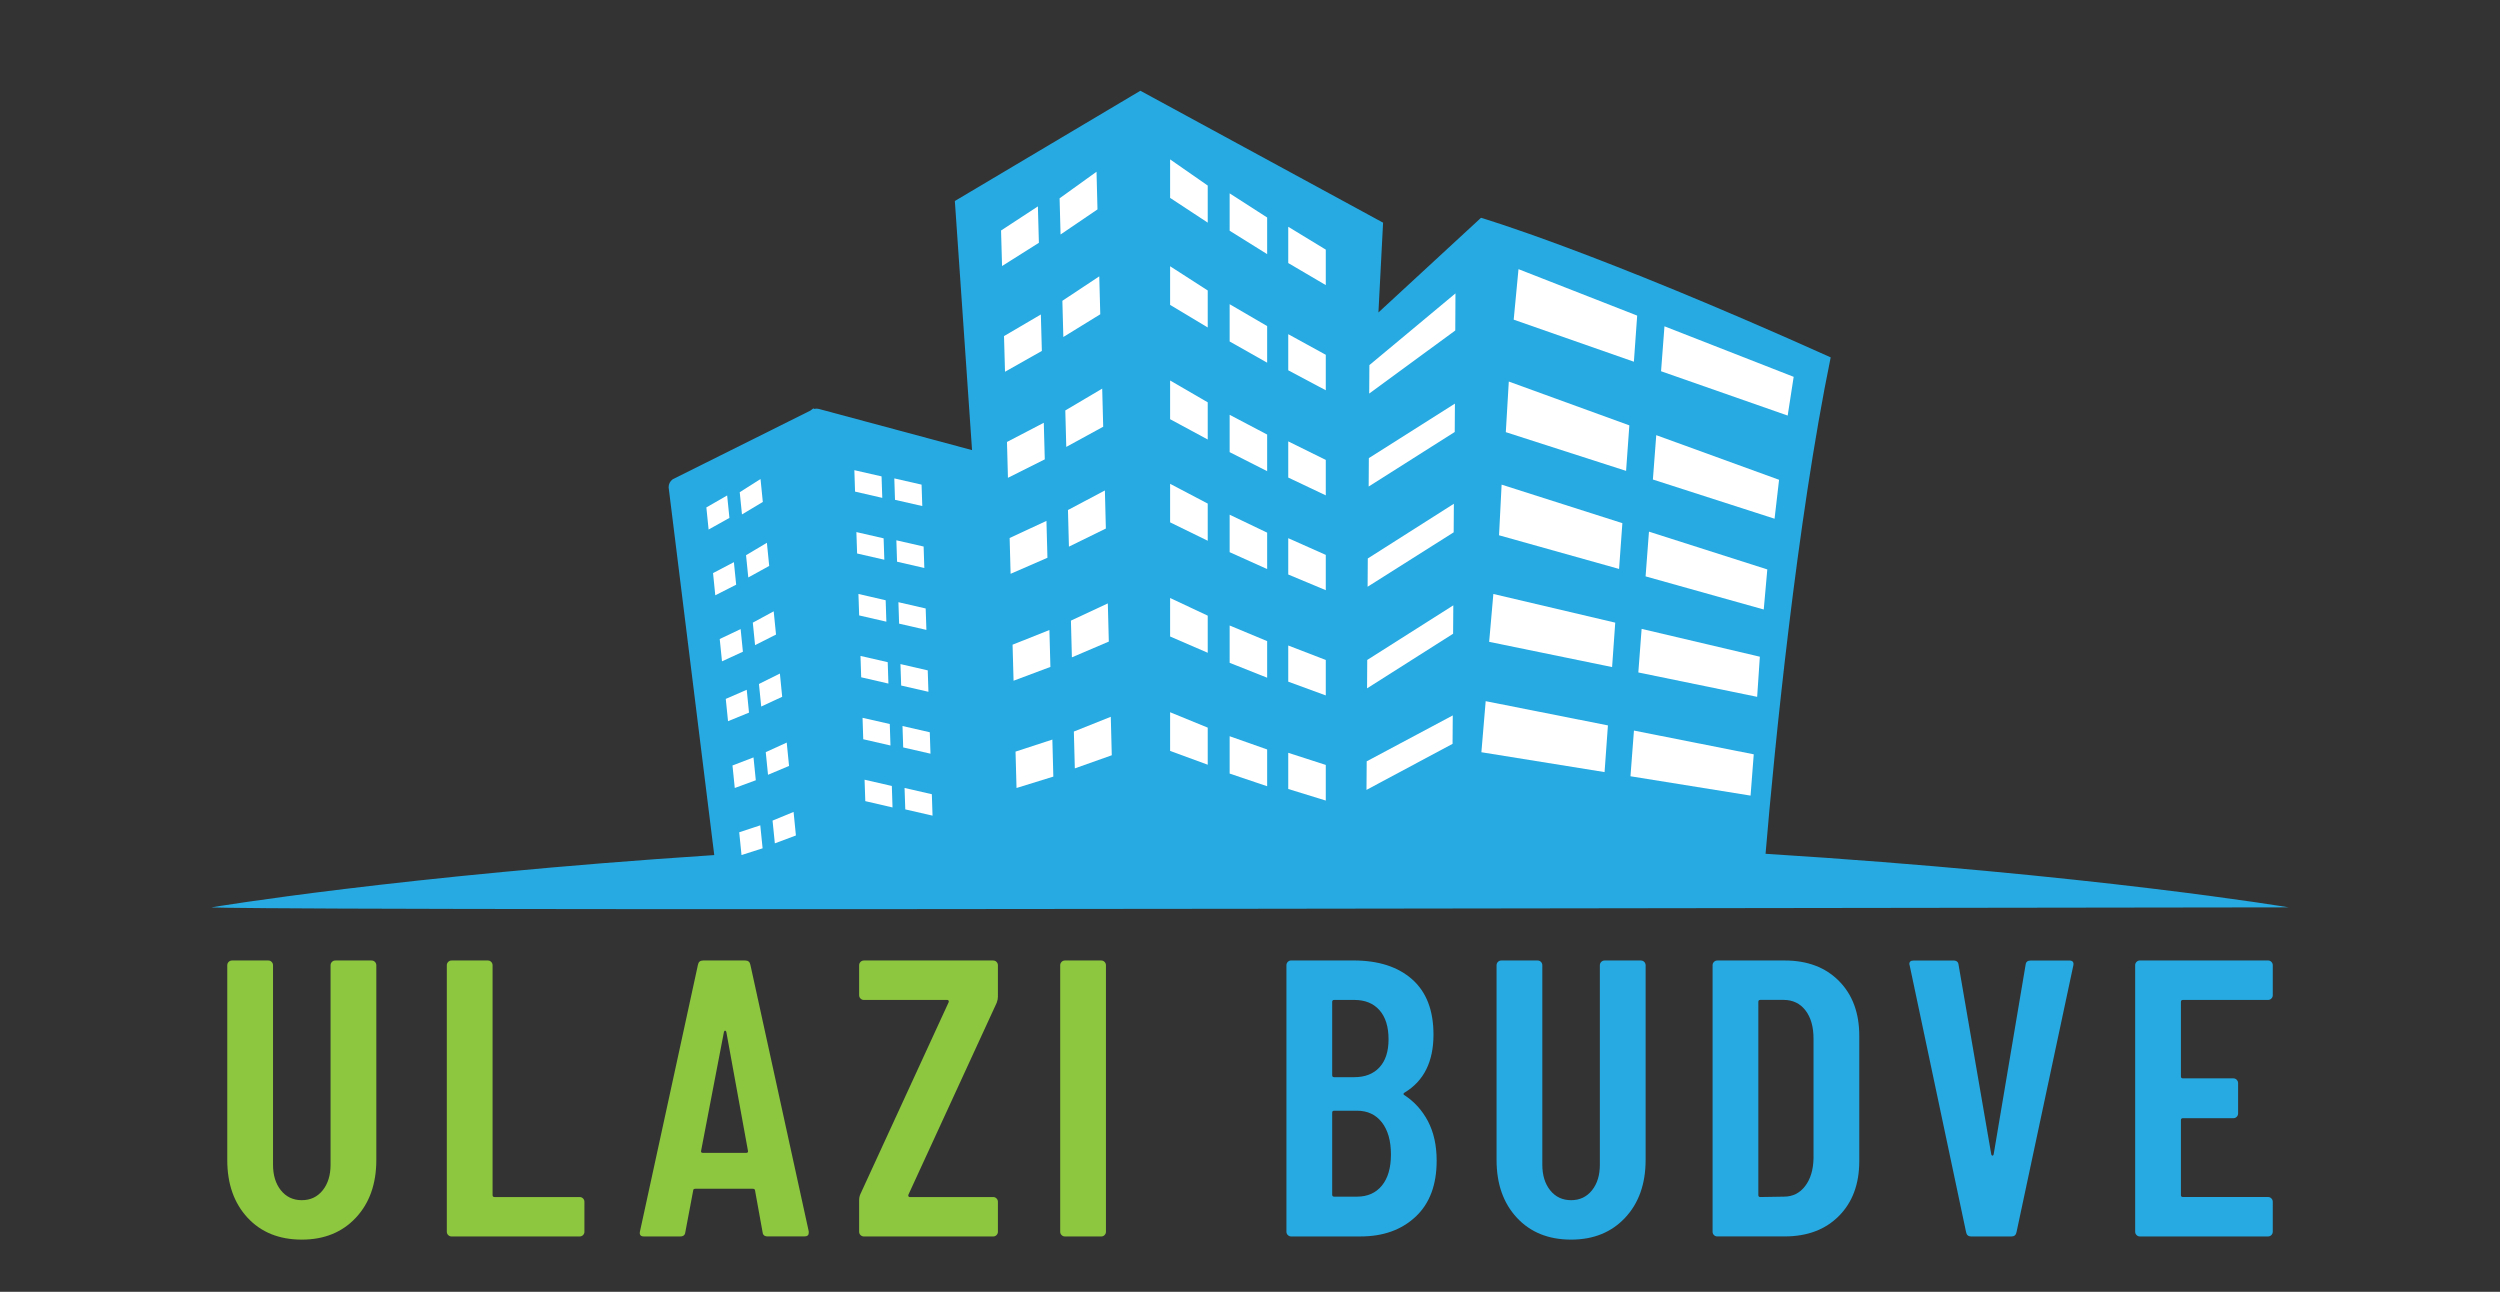 <?xml version="1.0" encoding="utf-8"?>
<!-- Generator: Adobe Illustrator 27.2.0, SVG Export Plug-In . SVG Version: 6.00 Build 0)  -->
<svg version="1.1" id="Layer_1" xmlns="http://www.w3.org/2000/svg" xmlns:xlink="http://www.w3.org/1999/xlink" x="0px" y="0px"
	 viewBox="0 0 827.23 427.44" style="enable-background:new 0 0 827.23 427.44;" xml:space="preserve">
<rect x="0" y="0" width="827.23" height="427.44" fill="#333333" stroke="none"/>
<style type="text/css">
	.st0{fill:#27AAE1;}
	.st1{fill:#8DC63F;}
	.st2{fill:#FFFFFF;}
	.st3{fill-rule:evenodd;clip-rule:evenodd;fill:#FFFFFF;}
</style>
<path class="st0" d="M584.21,282.51c2.94-35.08,10.35-109.66,21.55-164.26c-78.46-35.3-115.71-46.18-115.71-46.18l-33.94,31.32
	l1.54-29.71l-80.31-43.65l-61.39,36.48l5.69,82.43l-50.49-13.57c-0.63-0.18-1.22-0.18-1.82-0.05l-0.15-0.22l-0.93,0.69
	c0,0-0.03,0.02-0.03,0.03c-0.04,0.02-0.04,0.02-0.05,0.04l-45.56,22.72c-0.88,0.63-1.37,1.58-1.37,2.66l15.1,121.7
	c-104.02,6.82-166.39,17.3-166.39,17.3s0,0.93,343.69,0.47c343.69-0.47,343.69-0.47,343.69-0.47S692.25,289.31,584.21,282.51z"/>
<g>
	<g>
		<polygon class="st2" points="291.94,164.74 282.93,162.67 282.7,155.58 291.7,157.63 		"/>
		<polygon class="st2" points="305.18,167.45 296.15,165.39 295.92,158.3 304.94,160.36 		"/>
	</g>
	<g>
		<g>
			<polygon class="st2" points="292.62,185.21 283.61,183.15 283.37,176.06 292.38,178.13 			"/>
			<polygon class="st2" points="305.85,187.94 296.83,185.87 296.6,178.78 305.62,180.84 			"/>
		</g>
	</g>
	<g>
		<g>
			<polygon class="st2" points="293.29,205.71 284.29,203.64 284.05,196.54 293.06,198.62 			"/>
			<polygon class="st2" points="306.54,208.43 297.51,206.36 297.28,199.26 306.3,201.34 			"/>
		</g>
	</g>
	<g>
		<g>
			<polygon class="st2" points="293.97,226.19 284.96,224.11 284.73,217.04 293.74,219.11 			"/>
			<polygon class="st2" points="307.21,228.91 298.19,226.84 297.95,219.74 306.98,221.82 			"/>
		</g>
	</g>
	<g>
		<g>
			<polygon class="st2" points="294.65,246.68 285.64,244.61 285.41,237.52 294.42,239.57 			"/>
			<polygon class="st2" points="307.89,249.39 298.86,247.32 298.63,240.23 307.66,242.3 			"/>
		</g>
	</g>
	<g>
		<g>
			<polygon class="st2" points="295.33,267.18 286.32,265.09 286.08,258 295.1,260.07 			"/>
			<polygon class="st2" points="308.57,269.89 299.55,267.82 299.31,260.73 308.34,262.8 			"/>
		</g>
	</g>
	<g>
		<polygon class="st3" points="331.24,76.27 343.43,68.29 343.76,80.34 331.57,88.03 		"/>
		<polygon class="st3" points="332.22,111.21 344.41,104.06 344.74,116.12 332.55,123.01 		"/>
		<polygon class="st3" points="351.53,99.53 363.74,91.44 364.07,103.99 351.85,111.51 		"/>
		<polygon class="st3" points="350.61,65.62 362.83,56.83 363.15,69.29 350.93,77.59 		"/>
		<polygon class="st3" points="333.2,146.24 345.38,139.89 345.71,152 333.52,158.1 		"/>
		<polygon class="st3" points="352.5,135.81 364.71,128.59 365.04,141.2 352.82,147.88 		"/>
		<polygon class="st3" points="334.08,178.03 346.26,172.35 346.59,184.56 334.4,189.87 		"/>
		<polygon class="st3" points="353.38,168.76 365.6,162.29 365.92,174.89 353.7,180.88 		"/>
		<polygon class="st3" points="335.05,213.32 347.24,208.47 347.57,220.68 335.38,225.25 		"/>
		<polygon class="st3" points="354.36,205.36 366.57,199.66 366.9,212.29 354.68,217.51 		"/>
		<polygon class="st3" points="336.03,248.7 348.22,244.72 348.54,256.97 336.36,260.74 		"/>
		<polygon class="st3" points="355.33,242.06 367.55,237.18 367.88,249.91 355.65,254.25 		"/>
	</g>
	<g>
		<g>
			<polygon class="st3" points="419.29,71.97 406.88,63.98 406.88,76.35 419.29,84.09 			"/>
			<polygon class="st3" points="419.29,107.9 406.88,100.66 406.88,112.99 419.29,120.01 			"/>
			<polygon class="st3" points="399.63,96.12 387.18,88.1 387.18,100.88 399.63,108.36 			"/>
			<polygon class="st3" points="399.63,61.4 387.18,52.74 387.18,65.48 399.63,73.67 			"/>
			<polygon class="st3" points="419.29,143.79 406.88,137.26 406.88,149.61 419.29,155.91 			"/>
			<polygon class="st3" points="399.63,133.13 387.18,125.9 387.18,138.71 399.63,145.43 			"/>
			<polygon class="st3" points="419.29,176.25 406.88,170.31 406.88,182.71 419.29,188.3 			"/>
			<polygon class="st3" points="399.63,166.63 387.18,160.09 387.18,172.84 399.63,178.93 			"/>
			<polygon class="st3" points="419.29,212.14 406.88,206.97 406.88,219.32 419.29,224.25 			"/>
			<polygon class="st3" points="399.63,203.72 387.18,197.87 387.18,210.61 399.63,216 			"/>
			<polygon class="st3" points="419.29,247.99 406.88,243.61 406.88,255.97 419.29,260.16 			"/>
			<polygon class="st3" points="399.63,240.77 387.18,235.67 387.18,248.47 399.63,253.04 			"/>
		</g>
		<g>
			<polygon class="st3" points="438.69,82.6 426.27,75.04 426.27,87.04 438.69,94.34 			"/>
			<polygon class="st3" points="438.69,117.4 426.27,110.58 426.27,122.53 438.69,129.14 			"/>
			<polygon class="st3" points="438.69,152.18 426.27,146.05 426.27,158.02 438.69,163.91 			"/>
			<polygon class="st3" points="438.69,183.61 426.27,178.08 426.27,190.1 438.69,195.29 			"/>
			<polygon class="st3" points="438.69,218.38 426.27,213.59 426.27,225.56 438.69,230.11 			"/>
			<polygon class="st3" points="438.69,253.11 426.27,249.1 426.27,261.07 438.69,264.9 			"/>
		</g>
	</g>
	<g>
		<polygon class="st3" points="233.73,167.9 240.61,163.94 241.36,171.37 234.47,175.22 		"/>
		<polygon class="st3" points="235.94,189.63 242.84,186.01 243.59,193.47 236.68,196.98 		"/>
		<polygon class="st3" points="246.86,183.71 253.76,179.6 254.52,187.26 247.6,191.08 		"/>
		<polygon class="st3" points="244.77,162.87 251.65,158.5 252.41,166.09 245.51,170.22 		"/>
		<polygon class="st3" points="238.15,211.44 245.07,208.16 245.82,215.65 238.9,218.83 		"/>
		<polygon class="st3" points="249.1,206.03 256.01,202.28 256.78,209.97 249.84,213.47 		"/>
		<polygon class="st3" points="240.15,231.26 247.09,228.24 247.84,235.8 240.9,238.64 		"/>
		<polygon class="st3" points="251.13,226.32 258.06,222.87 258.82,230.56 251.88,233.79 		"/>
		<polygon class="st3" points="242.37,253.29 249.33,250.62 250.09,258.18 243.13,260.74 		"/>
		<polygon class="st3" points="253.38,248.88 260.32,245.71 261.09,253.44 254.13,256.37 		"/>
		<polygon class="st3" points="244.6,275.4 251.57,273.09 252.34,280.7 245.36,282.93 		"/>
		<polygon class="st3" points="255.63,271.53 262.59,268.66 263.36,276.45 256.39,279.06 		"/>
	</g>
	<g>
		<polygon class="st2" points="502.46,89.06 500.87,105.77 540.64,119.69 541.73,104.43 		"/>
		<polygon class="st2" points="591.53,137.51 593.51,124.69 550.76,107.97 549.63,122.84 		"/>
		<polygon class="st2" points="499.25,126.25 498.26,143 538.06,155.81 539.14,140.75 		"/>
		<polygon class="st2" points="587.19,171.64 588.68,158.76 548.04,143.99 546.93,158.67 		"/>
		<polygon class="st2" points="583.61,201.68 584.79,188.42 545.63,175.92 544.51,190.72 		"/>
		<polygon class="st2" points="496.87,160.36 496.02,177.12 535.74,188.26 536.83,173.11 		"/>
		<polygon class="st2" points="494.14,196.54 492.75,212.38 533.43,220.73 534.47,206.03 		"/>
		<polygon class="st2" points="581.43,230.58 582.32,217.3 543.2,208.09 542.11,222.51 		"/>
		<polygon class="st2" points="491.6,232.01 490.18,248.91 530.94,255.48 532.05,240.03 		"/>
		<polygon class="st2" points="579.25,263.26 580.3,249.6 540.66,241.74 539.51,256.86 		"/>
	</g>
	<g>
		<g>
			<polygon class="st3" points="453.12,120.81 481.6,97.08 481.54,109.35 453.06,130.23 			"/>
			<polygon class="st3" points="452.94,151.59 481.42,133.55 481.36,142.94 452.88,160.99 			"/>
			<polygon class="st3" points="452.59,184.79 481.07,166.69 481.01,176.14 452.53,194.15 			"/>
			<polygon class="st3" points="452.41,218.37 480.89,200.3 480.82,209.7 452.35,227.77 			"/>
			<polygon class="st3" points="452.23,251.91 480.71,236.72 480.64,246.13 452.16,261.37 			"/>
		</g>
	</g>
</g>
<g>
	<path class="st1" d="M81.92,402.94c-4.48-4.83-6.72-11.2-6.72-19.11v-64.44c0-0.43,0.15-0.8,0.46-1.11c0.3-0.3,0.67-0.46,1.11-0.46
		h12c0.43,0,0.8,0.15,1.11,0.46c0.3,0.31,0.46,0.67,0.46,1.11v66c0,3.48,0.87,6.31,2.61,8.48c1.74,2.17,4.04,3.26,6.91,3.26
		s5.17-1.09,6.91-3.26c1.74-2.17,2.61-5,2.61-8.48v-66c0-0.43,0.15-0.8,0.46-1.11c0.3-0.3,0.67-0.46,1.11-0.46h12
		c0.43,0,0.8,0.15,1.11,0.46c0.3,0.31,0.46,0.67,0.46,1.11v64.44c0,7.91-2.26,14.28-6.78,19.11c-4.52,4.83-10.48,7.24-17.87,7.24
		C92.37,410.18,86.39,407.76,81.92,402.94z"/>
	<path class="st1" d="M148.31,408.68c-0.31-0.3-0.46-0.67-0.46-1.11v-88.18c0-0.43,0.15-0.8,0.46-1.11c0.3-0.3,0.67-0.46,1.11-0.46
		h12c0.43,0,0.8,0.15,1.11,0.46c0.3,0.31,0.46,0.67,0.46,1.11v76.05c0,0.44,0.22,0.65,0.65,0.65h28.17c0.43,0,0.8,0.15,1.11,0.46
		c0.3,0.31,0.46,0.67,0.46,1.11v9.91c0,0.44-0.15,0.8-0.46,1.11c-0.31,0.31-0.67,0.46-1.11,0.46h-42.39
		C148.98,409.13,148.61,408.98,148.31,408.68z"/>
	<path class="st1" d="M252.33,407.7l-2.48-13.7c0-0.43-0.26-0.65-0.78-0.65h-18.91c-0.52,0-0.78,0.18-0.78,0.52l-2.61,13.83
		c-0.09,0.96-0.65,1.43-1.7,1.43h-12c-1.13,0-1.56-0.56-1.3-1.7l19.17-88.18c0.17-0.96,0.74-1.43,1.7-1.43h13.96
		c0.96,0,1.52,0.48,1.7,1.43l19.3,88.18v0.52c0,0.78-0.48,1.17-1.44,1.17h-12.13C252.98,409.13,252.42,408.66,252.33,407.7z
		 M232.63,381.48h14.22c0.52,0,0.74-0.22,0.65-0.65l-7.17-39.39c-0.09-0.26-0.22-0.39-0.39-0.39c-0.18,0-0.31,0.13-0.39,0.39
		l-7.57,39.39C231.89,381.26,232.11,381.48,232.63,381.48z"/>
	<path class="st1" d="M284.74,408.68c-0.31-0.3-0.46-0.67-0.46-1.11v-10.44c0-0.7,0.13-1.35,0.39-1.96l29.22-63.52
		c0.09-0.17,0.09-0.35,0-0.52c-0.09-0.17-0.22-0.26-0.39-0.26h-27.65c-0.44,0-0.81-0.15-1.11-0.46c-0.31-0.3-0.46-0.67-0.46-1.11
		v-9.91c0-0.43,0.15-0.8,0.46-1.11c0.3-0.3,0.67-0.46,1.11-0.46h42.78c0.43,0,0.8,0.15,1.11,0.46c0.3,0.31,0.46,0.67,0.46,1.11
		v10.44c0,0.61-0.13,1.26-0.39,1.96l-29.22,63.52c-0.09,0.18-0.09,0.35,0,0.52c0.09,0.18,0.22,0.26,0.39,0.26h27.65
		c0.43,0,0.8,0.15,1.11,0.46c0.3,0.31,0.46,0.67,0.46,1.11v9.91c0,0.44-0.15,0.8-0.46,1.11c-0.31,0.31-0.67,0.46-1.11,0.46h-42.78
		C285.42,409.13,285.05,408.98,284.74,408.68z"/>
	<path class="st1" d="M351.27,408.68c-0.31-0.3-0.46-0.67-0.46-1.11v-88.18c0-0.43,0.15-0.8,0.46-1.11c0.3-0.3,0.67-0.46,1.11-0.46
		h12c0.43,0,0.8,0.15,1.11,0.46c0.3,0.31,0.46,0.67,0.46,1.11v88.18c0,0.44-0.15,0.8-0.46,1.11c-0.31,0.31-0.67,0.46-1.11,0.46h-12
		C351.94,409.13,351.57,408.98,351.27,408.68z"/>
	<path class="st0" d="M468.4,402.61c-4.65,4.35-10.72,6.52-18.2,6.52h-22.96c-0.44,0-0.81-0.15-1.11-0.46
		c-0.31-0.3-0.46-0.67-0.46-1.11v-88.18c0-0.43,0.15-0.8,0.46-1.11c0.3-0.3,0.67-0.46,1.11-0.46h20.61c8.26,0,14.74,2.09,19.44,6.26
		s7.04,10.26,7.04,18.26c0,8.96-3.18,15.35-9.52,19.17c-0.44,0.26-0.52,0.52-0.26,0.78c3.39,2.17,6.04,5.09,7.96,8.74
		c1.91,3.65,2.87,8,2.87,13.04C475.38,392.09,473.05,398.26,468.4,402.61z M440.81,331.52v24.26c0,0.44,0.22,0.65,0.65,0.65h6.65
		c3.56,0,6.35-1.09,8.35-3.26c2-2.17,3-5.26,3-9.26c0-4.17-1-7.39-3-9.65c-2-2.26-4.78-3.39-8.35-3.39h-6.65
		C441.03,330.87,440.81,331.09,440.81,331.52z M457.25,392.31c2-2.43,3-5.87,3-10.3c0-4.52-1-8.06-3-10.63
		c-2-2.56-4.74-3.85-8.22-3.85h-7.57c-0.44,0-0.65,0.22-0.65,0.65v27.13c0,0.44,0.22,0.65,0.65,0.65h7.57
		C452.51,395.96,455.25,394.74,457.25,392.31z"/>
	<path class="st0" d="M501.92,402.94c-4.48-4.83-6.72-11.2-6.72-19.11v-64.44c0-0.43,0.15-0.8,0.46-1.11
		c0.3-0.3,0.67-0.46,1.11-0.46h12c0.43,0,0.8,0.15,1.11,0.46c0.3,0.31,0.46,0.67,0.46,1.11v66c0,3.48,0.87,6.31,2.61,8.48
		c1.74,2.17,4.04,3.26,6.91,3.26s5.17-1.09,6.91-3.26c1.74-2.17,2.61-5,2.61-8.48v-66c0-0.43,0.15-0.8,0.46-1.11
		c0.3-0.3,0.67-0.46,1.11-0.46h12c0.43,0,0.8,0.15,1.11,0.46c0.3,0.31,0.46,0.67,0.46,1.11v64.44c0,7.91-2.26,14.28-6.78,19.11
		c-4.52,4.83-10.48,7.24-17.87,7.24C512.38,410.18,506.4,407.76,501.92,402.94z"/>
	<path class="st0" d="M567.14,408.68c-0.31-0.3-0.46-0.67-0.46-1.11v-88.18c0-0.43,0.15-0.8,0.46-1.11c0.3-0.3,0.67-0.46,1.11-0.46
		h22.31c7.48,0,13.46,2.26,17.94,6.78c4.48,4.52,6.72,10.57,6.72,18.13v41.48c0,7.57-2.24,13.61-6.72,18.13
		c-4.48,4.52-10.46,6.78-17.94,6.78h-22.31C567.81,409.13,567.44,408.98,567.14,408.68z M582.47,396.09l7.83-0.13
		c2.87,0,5.2-1.15,6.98-3.46c1.78-2.3,2.72-5.37,2.8-9.2v-39.65c0-3.91-0.89-7.02-2.67-9.33c-1.78-2.3-4.2-3.46-7.24-3.46h-7.7
		c-0.44,0-0.65,0.22-0.65,0.65v63.91C581.82,395.87,582.03,396.09,582.47,396.09z"/>
	<path class="st0" d="M650.56,407.7l-18.65-88.18l-0.13-0.52c0-0.78,0.48-1.17,1.43-1.17h13.17c1.04,0,1.61,0.48,1.7,1.43L658.9,382
		c0.09,0.26,0.22,0.39,0.39,0.39c0.17,0,0.3-0.13,0.39-0.39l10.57-62.74c0.09-0.96,0.65-1.43,1.7-1.43h12.78
		c1.13,0,1.56,0.57,1.3,1.7l-18.78,88.18c-0.18,0.96-0.74,1.43-1.7,1.43h-13.31C651.29,409.13,650.73,408.66,650.56,407.7z"/>
	<path class="st0" d="M751.58,330.41c-0.31,0.31-0.67,0.46-1.11,0.46H722.3c-0.44,0-0.65,0.22-0.65,0.65v24.65
		c0,0.44,0.22,0.65,0.65,0.65h16.7c0.43,0,0.8,0.15,1.11,0.46c0.3,0.31,0.46,0.67,0.46,1.11v10.04c0,0.44-0.15,0.8-0.46,1.11
		c-0.31,0.31-0.67,0.46-1.11,0.46h-16.7c-0.44,0-0.65,0.22-0.65,0.65v24.78c0,0.44,0.22,0.65,0.65,0.65h28.17
		c0.43,0,0.8,0.15,1.11,0.46c0.3,0.31,0.46,0.67,0.46,1.11v9.91c0,0.44-0.15,0.8-0.46,1.11c-0.31,0.31-0.67,0.46-1.11,0.46h-42.39
		c-0.44,0-0.81-0.15-1.11-0.46c-0.31-0.3-0.46-0.67-0.46-1.11v-88.18c0-0.43,0.15-0.8,0.46-1.11c0.3-0.3,0.67-0.46,1.11-0.46h42.39
		c0.43,0,0.8,0.15,1.11,0.46c0.3,0.31,0.46,0.67,0.46,1.11v9.91C752.04,329.74,751.88,330.11,751.58,330.41z"/>
</g>
</svg>
